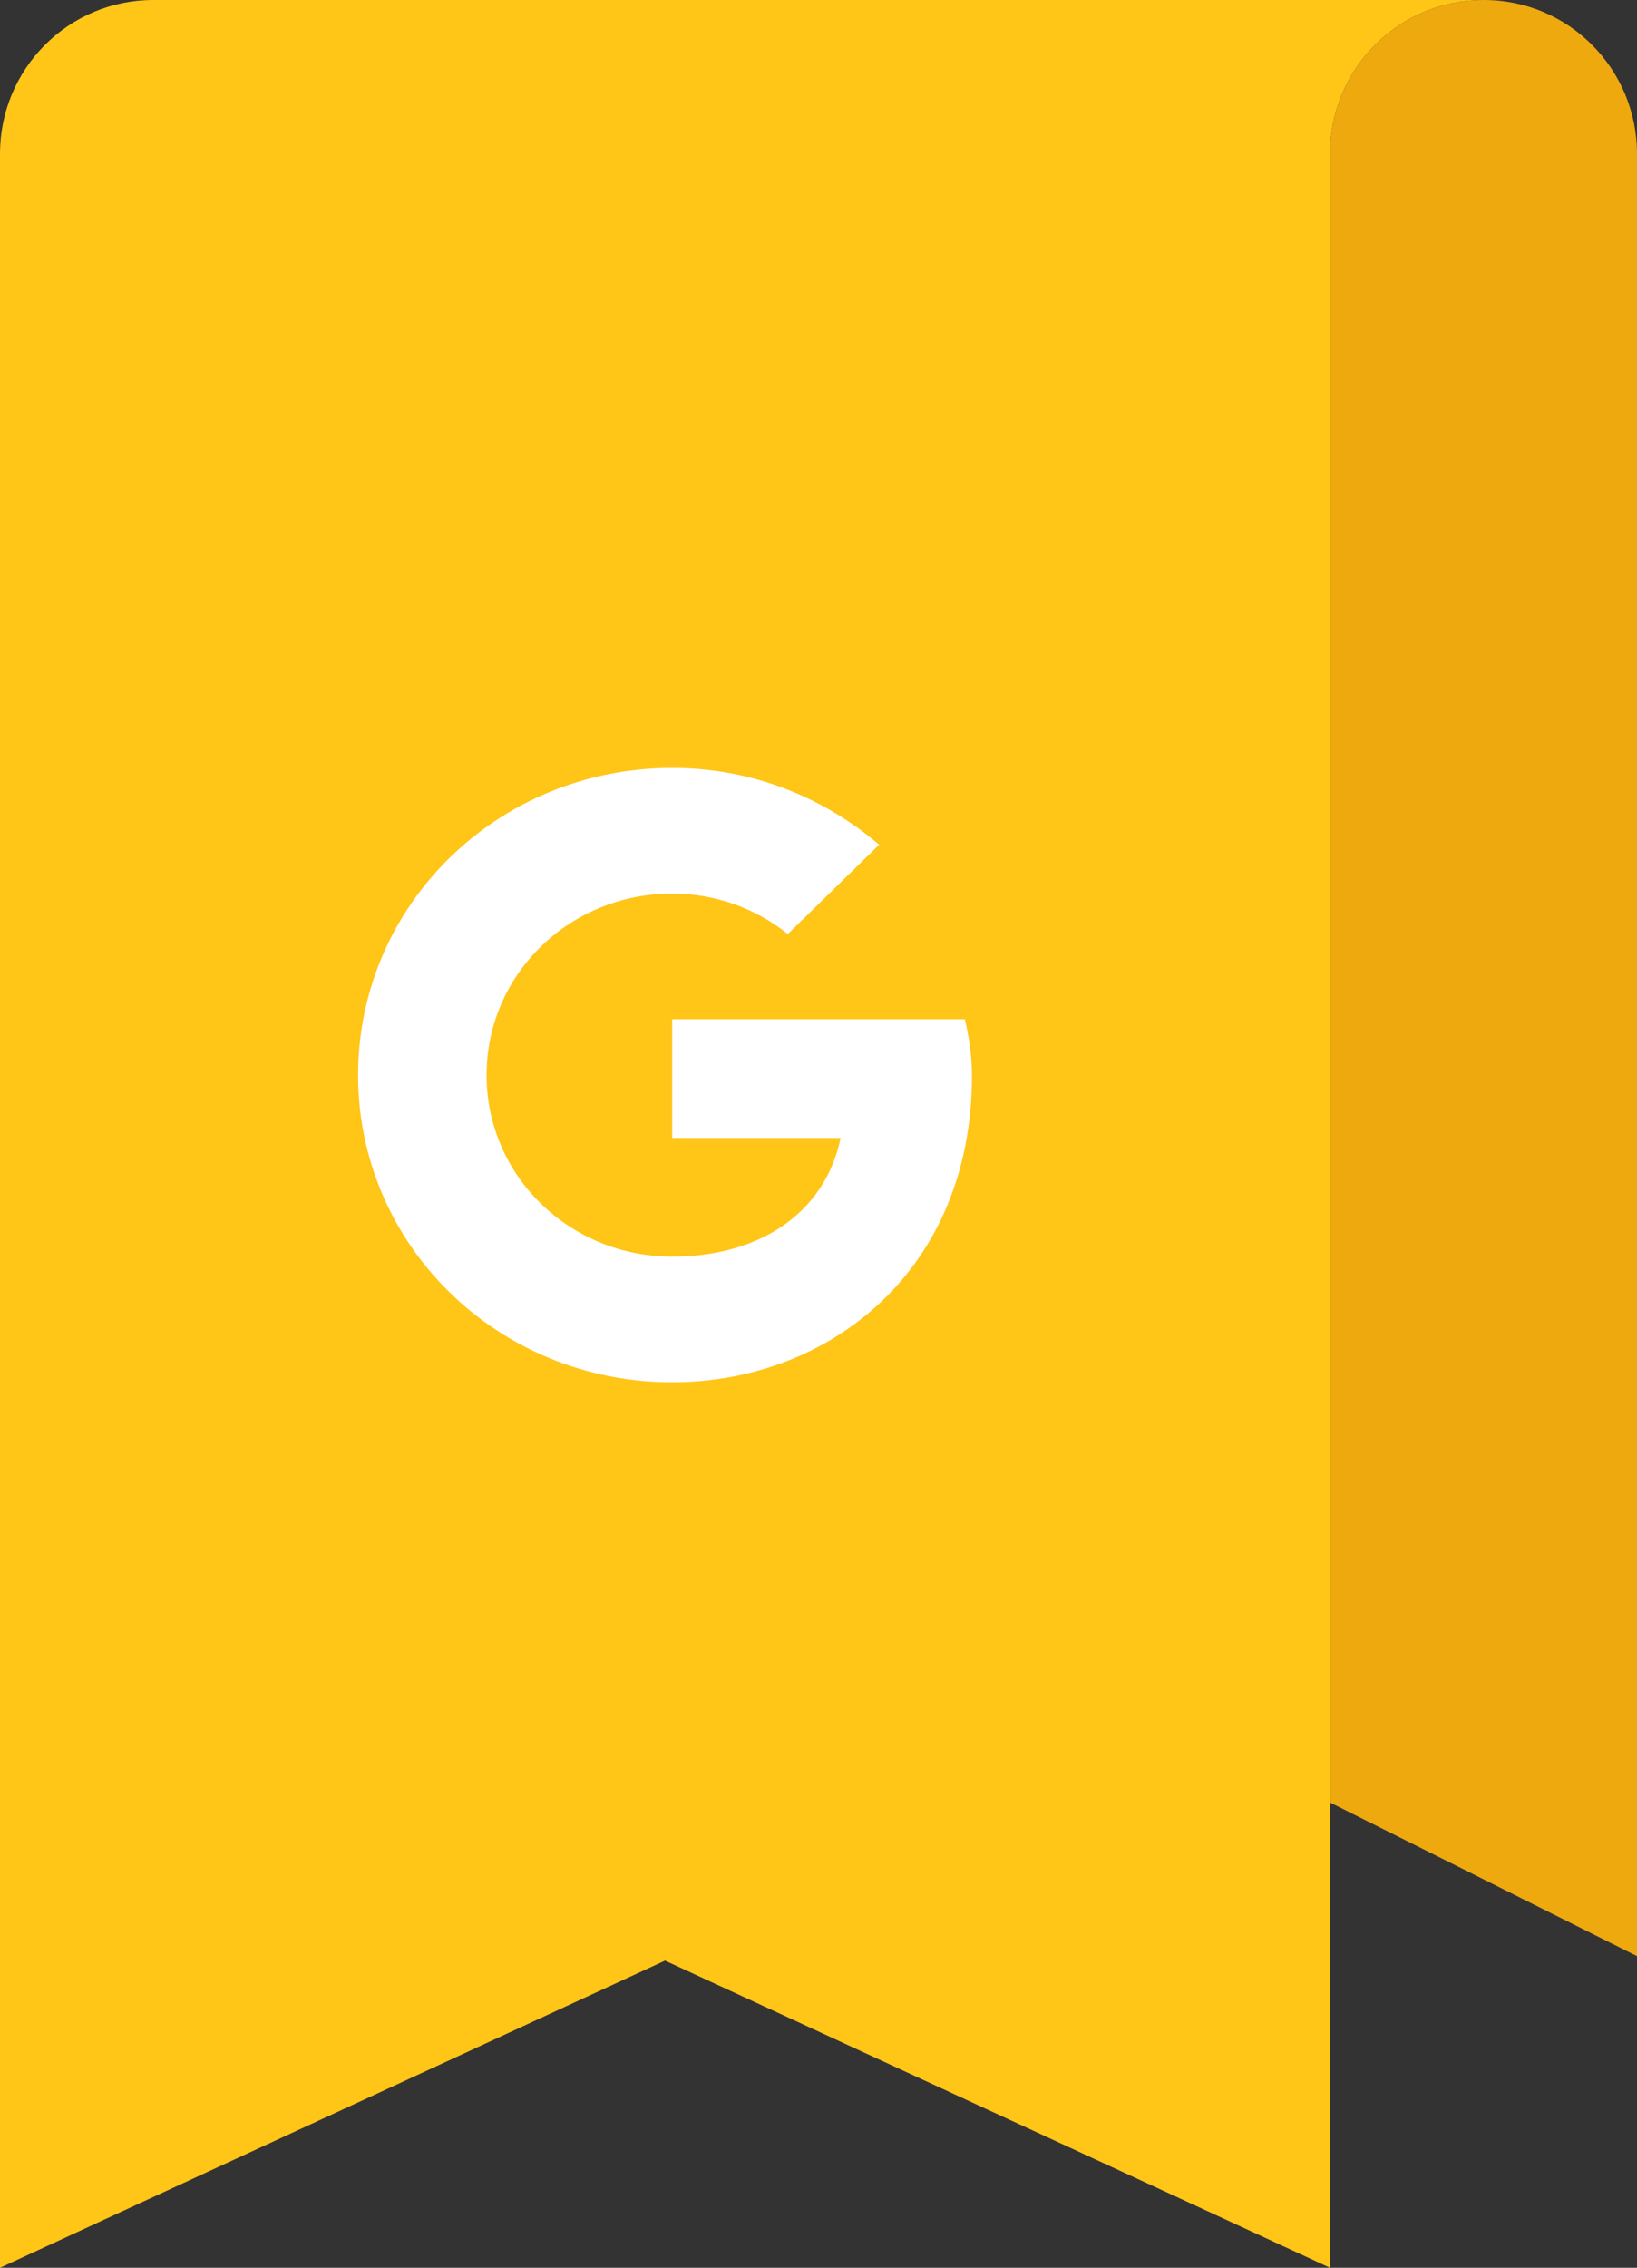 <?xml version="1.0" ?>
<svg xmlns="http://www.w3.org/2000/svg" viewBox="74.644 4 364.089 504">
	<rect x="74.644" y="4" width="364.089" height="504" fill="#333333" stroke="none"/>
	<g fill="none" fill-rule="evenodd">
		<path d="M108.733 4C89.907 4 74.644 19.256 74.644 38.213V508l147.912-68.267L370.466 508V38.213C370.467 19.256 385.73 4 404.645 4z" fill="#ffc517"/>
		<path d="M438.733 38.213C438.733 19.318 423.553 4 404.644 4c-18.915 0-34.177 15.256-34.177 34.213V404.6l68.266 34.133z" fill="#eea90f"/>
		<path d="M289.235 230.521h-65.092v26.376h37.467c-3.492 16.756-18.098 26.376-37.467 26.376-22.861 0-41.277-17.998-41.277-40.34 0-22.341 18.416-40.34 41.277-40.34 9.843 0 18.734 3.414 25.72 9l20.32-19.86c-12.383-10.55-28.259-17.066-46.04-17.066-38.737 0-69.854 30.41-69.854 68.266 0 37.857 31.117 68.267 69.854 68.267 34.927 0 66.68-24.824 66.68-68.267 0-4.034-.636-8.378-1.588-12.412z" fill="#fff"/>
	</g>
</svg>